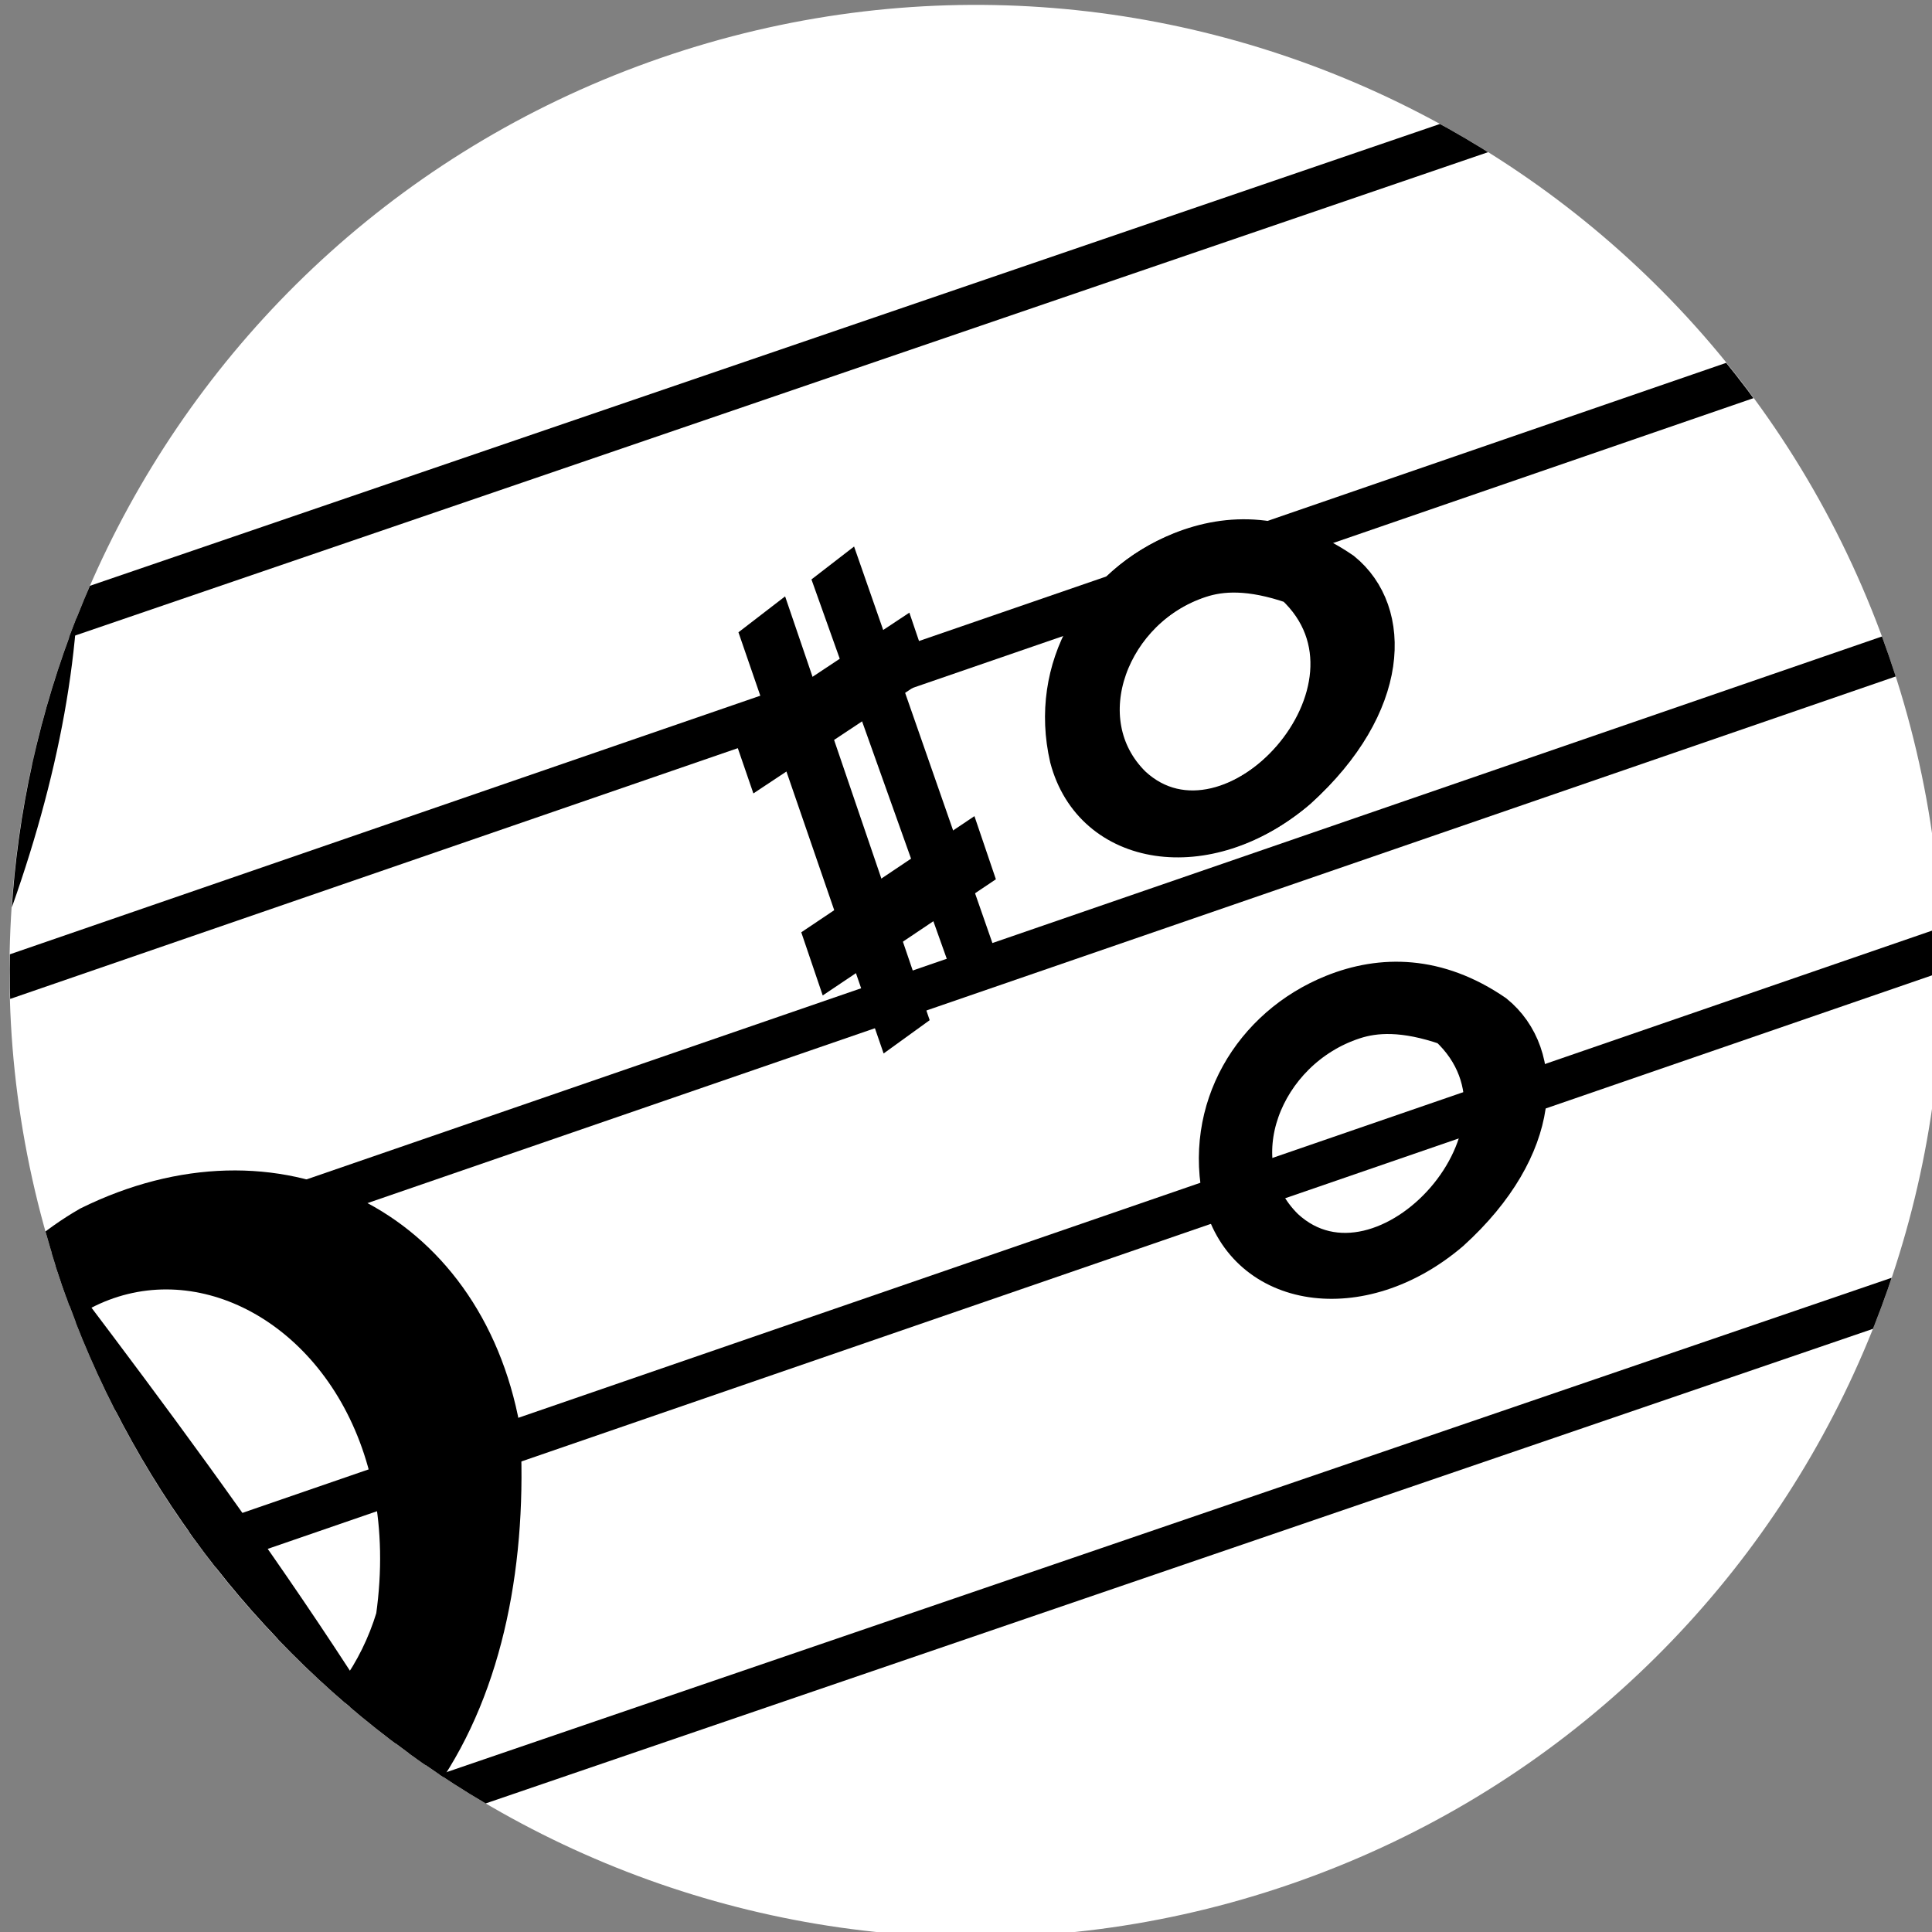 <?xml version="1.0" encoding="UTF-8" standalone="no"?>
<!-- Created with Inkscape (http://www.inkscape.org/) -->

<svg
   xmlns:dc="http://purl.org/dc/elements/1.1/"
   xmlns:cc="http://creativecommons.org/ns#"
   xmlns:rdf="http://www.w3.org/1999/02/22-rdf-syntax-ns#"
   xmlns:svg="http://www.w3.org/2000/svg"
   xmlns="http://www.w3.org/2000/svg"
   xmlns:sodipodi="http://sodipodi.sourceforge.net/DTD/sodipodi-0.dtd"
   xmlns:inkscape="http://www.inkscape.org/namespaces/inkscape"
   width="70.019"
   height="70.019"
   id="svg6336"
   version="1.1"
   inkscape:version="0.48.5 r10040"
   sodipodi:docname="Documento nuevo 34">
  <rect width="100%" height="100%" fill="#808080" stroke="none"/>
  <defs
     id="defs6338">
    <clipPath
       clipPathUnits="userSpaceOnUse"
       id="clipPath4889">
      <path
         sodipodi:type="arc"
         style="fill:#ffffff;fill-opacity:1;fill-rule:nonzero;stroke:#000000;stroke-opacity:1"
         id="path4891"
         sodipodi:cx="671.78571"
         sodipodi:cy="373.92856"
         sodipodi:rx="36.07143"
         sodipodi:ry="36.785713"
         d="m 707.857,373.929 a 36.071,36.786 0 1 1 -72.143,0 36.071,36.786 0 1 1 72.143,0 z"
         transform="matrix(0.97,0,0,0.951,-914.471,803.662)" />
    </clipPath>
  </defs>
  <sodipodi:namedview
     id="base"
     pagecolor="#ffffff"
     bordercolor="#666666"
     borderopacity="1.0"
     inkscape:pageopacity="0.0"
     inkscape:pageshadow="2"
     inkscape:zoom="0.35"
     inkscape:cx="35.00953"
     inkscape:cy="35.009526"
     inkscape:document-units="px"
     inkscape:current-layer="layer1"
     showgrid="false"
     fit-margin-top="0"
     fit-margin-left="0"
     fit-margin-right="0"
     fit-margin-bottom="0"
     inkscape:window-width="504"
     inkscape:window-height="406"
     inkscape:window-x="2154"
     inkscape:window-y="234"
     inkscape:window-maximized="0" />
  <g
     inkscape:label="Capa 1"
     inkscape:groupmode="layer"
     id="layer1"
     transform="translate(-314.99,-497.353)">
    <g
       transform="translate(-49.584,-404.325)"
       id="g5995">
      <g
         transform="matrix(0.946,-0.326,0.326,0.946,-283.186,181.124)"
         id="g4893">
        <path
           sodipodi:type="arc"
           style="fill:#ffffff;fill-opacity:1;fill-rule:nonzero;stroke:none"
           id="path4062"
           sodipodi:cx="671.78571"
           sodipodi:cy="373.92856"
           sodipodi:rx="36.07143"
           sodipodi:ry="36.785713"
           d="m 707.857,373.929 c 0,20.316 -16.15,36.786 -36.071,36.786 -19.922,0 -36.071,-16.47 -36.071,-36.786 0,-20.316 16.15,-36.786 36.071,-36.786 19.922,0 36.071,16.47 36.071,36.786 z"
           transform="matrix(0.97,0,0,0.951,-252.248,580.91)" />
        <g
           id="g4735"
           clip-path="url(#clipPath4889)"
           transform="translate(662.223,-222.751)">
          <g
             inkscape:export-ydpi="89.08316"
             inkscape:export-xdpi="89.08316"
             inkscape:export-filename="C:\S4L\VM\default\s4l\layout\inkscape\export\noteTesterScoreBg.png"
             transform="matrix(1.531,0,0,1.531,-859.111,-198.459)"
             id="g4669-2">
            <path
               style="fill:none;stroke:#000000;stroke-width:1px;stroke-linecap:butt;stroke-linejoin:miter;stroke-opacity:1"
               d="m 349.107,563.559 0,29.286 79.75,0.179 L 428.5,563.737 z"
               id="path4620"
               inkscape:connector-curvature="0"
               transform="translate(0,308.268)"
               sodipodi:nodetypes="ccccc" />
            <path
               style="fill:none;stroke:#000000;stroke-width:1px;stroke-linecap:butt;stroke-linejoin:miter;stroke-opacity:1"
               d="m 348.929,571.237 79.75,0"
               id="path4622"
               inkscape:connector-curvature="0"
               transform="translate(0,308.268)"
               sodipodi:nodetypes="cc" />
            <path
               style="fill:none;stroke:#000000;stroke-width:1px;stroke-linecap:butt;stroke-linejoin:miter;stroke-opacity:1"
               d="m 349.375,886.826 79.75,0"
               id="path4622-3"
               inkscape:connector-curvature="0"
               sodipodi:nodetypes="cc" />
            <path
               style="fill:none;stroke:#000000;stroke-width:1px;stroke-linecap:butt;stroke-linejoin:miter;stroke-opacity:1"
               d="m 349.018,893.791 79.75,0"
               id="path4622-6"
               inkscape:connector-curvature="0"
               sodipodi:nodetypes="cc" />
          </g>
          <path
             inkscape:export-ydpi="89.08316"
             inkscape:export-xdpi="89.08316"
             inkscape:export-filename="C:\S4L\VM\default\s4l\layout\inkscape\export\noteTesterScoreBg.png"
             sodipodi:nodetypes="ccccccccccccccccccccccccc"
             inkscape:connector-curvature="0"
             id="path4649"
             d="m -303.433,1193.121 3.553,-1.093 c 2.224,-4.527 -0.47,-6.757 -3.406,-7.736 -3.648,-0.217 -3.874,1.577 -5.15,4.311 -0.63,8.798 9.134,9.818 14.023,5.612 2.567,-2.888 3.839,-4.414 3.007,-9.293 -1.725,-10.569 -5.485,-21.434 -8.2,-29.793 -4.916,-24.634 0.549,-40.023 6.645,-28.552 5.347,16.102 -15.76,24.447 -18.912,32.495 -3.602,6.423 -1.857,18.687 7.768,22.465 10.506,3.758 16.998,-3.213 19.533,-12.194 1.119,-7.376 -4.179,-12.701 -11.616,-11.753 -11.185,2.182 -9.341,18.488 -9.347,9.33 7.892,-14.998 21.434,-4.444 15.244,7.668 -5.051,7 -16.917,4.21 -18.88,-3.605 -1.048,-9.702 3.379,-15.196 10.438,-22.235 7.758,-8.296 11.827,-17.034 10.061,-24.505 -1.871,-4.438 -3.503,-5.482 -6.833,-6.013 -4.078,0.98 -6.585,5.284 -7.737,10.66 -0.76,4.772 -0.298,9.033 0.084,13.803 0.638,4.464 0.468,9.351 1.913,14.623 l 4.647,14.486 1.367,6.013 c 1.203,3.608 1.341,6.741 0.82,10.386 -1.826,4.249 -4.509,5.822 -9.02,4.92 z"
             style="fill:#000000;fill-opacity:1;stroke:#000000;stroke-width:1.531px;stroke-linecap:butt;stroke-linejoin:miter;stroke-opacity:1" />
          <g
             inkscape:export-ydpi="78.753075"
             inkscape:export-xdpi="78.753075"
             inkscape:export-filename="C:\S4L\VM\default\s4l\layout\inkscape\export\sharp.png"
             transform="matrix(1.2,0,0,1.2,-85.681,-228.074)"
             id="g4638">
            <g
               id="g3270-4"
               transform="translate(27.726,48.538)">
              <g
                 inkscape:export-ydpi="78.753075"
                 inkscape:export-xdpi="78.753075"
                 inkscape:export-filename="C:\S4L\VM\default\s4l\layout\inkscape\export\natural.png"
                 transform="matrix(0.81,0,0,0.81,-487.61,395.15)"
                 id="g4663-7-8">
                <path
                   style="fill:#000000;fill-opacity:1;stroke:none"
                   d="m 381.25,556.461 2.08,-0.699 -0.052,16.686 -2.027,0.614 z"
                   id="path4655-40-6"
                   inkscape:connector-curvature="0"
                   transform="translate(0,308.268)"
                   sodipodi:nodetypes="ccccc" />
                <path
                   style="fill:#000000;fill-opacity:1;stroke:none"
                   d="m 379.821,559.834 7.689,-1.99 -0.011,2.485 -7.679,1.99 z"
                   id="path4657-9-5"
                   inkscape:connector-curvature="0"
                   transform="translate(0,308.268)"
                   sodipodi:nodetypes="ccccc" />
                <path
                   style="fill:#000000;fill-opacity:1;stroke:none"
                   d="m 379.821,567.793 7.511,-1.99 -0.011,2.485 -7.511,1.99 z"
                   id="path4659-4-0"
                   inkscape:connector-curvature="0"
                   transform="translate(0,308.268)"
                   sodipodi:nodetypes="ccccc" />
                <path
                   style="fill:#000000;fill-opacity:1;stroke:none"
                   d="m 384.464,555.485 1.901,-0.642 0.063,16.622 -1.786,0.568 z"
                   id="path4661-8-9"
                   inkscape:connector-curvature="0"
                   transform="translate(0,308.268)"
                   sodipodi:nodetypes="ccccc" />
              </g>
              <path
                 inkscape:export-ydpi="78.753075"
                 inkscape:export-xdpi="78.753075"
                 inkscape:export-filename="C:\S4L\VM\default\s4l\layout\inkscape\export\natural.png"
                 sodipodi:nodetypes="scccscccc"
                 inkscape:connector-curvature="0"
                 id="path4651-1-0-8-0"
                 d="m -165.437,1097.552 c -2.668,0.138 -4.95,2.046 -5.246,4.857 -0.214,2.893 2.933,4.562 6.29,3.241 3.522,-1.506 4.522,-4.173 3.442,-5.906 -1.269,-1.713 -2.886,-2.275 -4.487,-2.192 z m 0.339,1.116 c 0.649,0.01 1.47,0.225 2.554,1.076 2.1,3.921 -4.632,7.542 -6.5,4.062 -1.217,-2.439 1.09,-5.186 3.946,-5.138 z"
                 style="fill:#000000;fill-opacity:1;stroke:#000000;stroke-width:1px;stroke-linecap:butt;stroke-linejoin:miter;stroke-opacity:1" />
            </g>
            <g
               id="g4350-62"
               transform="translate(64.304,45.714)">
              <path
                 inkscape:export-ydpi="78.753075"
                 inkscape:export-xdpi="78.753075"
                 inkscape:export-filename="C:\S4L\VM\default\s4l\layout\inkscape\export\natural.png"
                 sodipodi:nodetypes="scccscccc"
                 inkscape:connector-curvature="0"
                 id="path4651-1-0-1-7"
                 d="m -201.965,1100.361 c -2.668,0.138 -4.95,2.046 -5.246,4.857 -0.214,2.893 2.933,4.562 6.29,3.241 3.522,-1.506 4.522,-4.173 3.442,-5.906 -1.269,-1.713 -2.886,-2.275 -4.487,-2.192 z m 0.339,1.116 c 0.649,0.01 1.47,0.225 2.554,1.076 2.1,3.921 -4.632,7.542 -6.5,4.062 -1.217,-2.439 1.09,-5.186 3.946,-5.138 z"
                 style="fill:#000000;fill-opacity:1;stroke:#000000;stroke-width:1px;stroke-linecap:butt;stroke-linejoin:miter;stroke-opacity:1" />
              <rect
                 y="1086.648"
                 x="-227.857"
                 height="27.143"
                 width="37.857"
                 id="rect4348-2"
                 style="fill:none;stroke:none" />
            </g>
          </g>
          <g
             inkscape:export-ydpi="78.753075"
             inkscape:export-xdpi="78.753075"
             inkscape:export-filename="C:\S4L\VM\default\s4l\layout\inkscape\export\natural.png"
             transform="matrix(1.2,0,0,1.2,-8.517,-156.267)"
             id="g4350-76">
            <path
               style="fill:#000000;fill-opacity:1;stroke:#000000;stroke-width:1px;stroke-linecap:butt;stroke-linejoin:miter;stroke-opacity:1"
               d="m -201.965,1100.361 c -2.668,0.138 -4.95,2.046 -5.246,4.857 -0.214,2.893 2.933,4.562 6.29,3.241 3.522,-1.506 4.522,-4.173 3.442,-5.906 -1.269,-1.713 -2.886,-2.275 -4.487,-2.192 z m 0.339,1.116 c 0.649,0.01 1.47,0.225 2.554,1.076 2.1,3.921 -4.632,7.542 -6.5,4.062 -1.217,-2.439 1.09,-5.186 3.946,-5.138 z"
               id="path4651-1-0-1-5"
               inkscape:connector-curvature="0"
               sodipodi:nodetypes="scccscccc"
               inkscape:export-filename="C:\S4L\VM\default\s4l\layout\inkscape\export\natural.png"
               inkscape:export-xdpi="78.753075"
               inkscape:export-ydpi="78.753075" />
            <rect
               style="fill:none;stroke:none"
               id="rect4348-13"
               width="37.857"
               height="27.143"
               x="-227.857"
               y="1086.648" />
          </g>
        </g>
      </g>
    </g>
  </g>
</svg>
